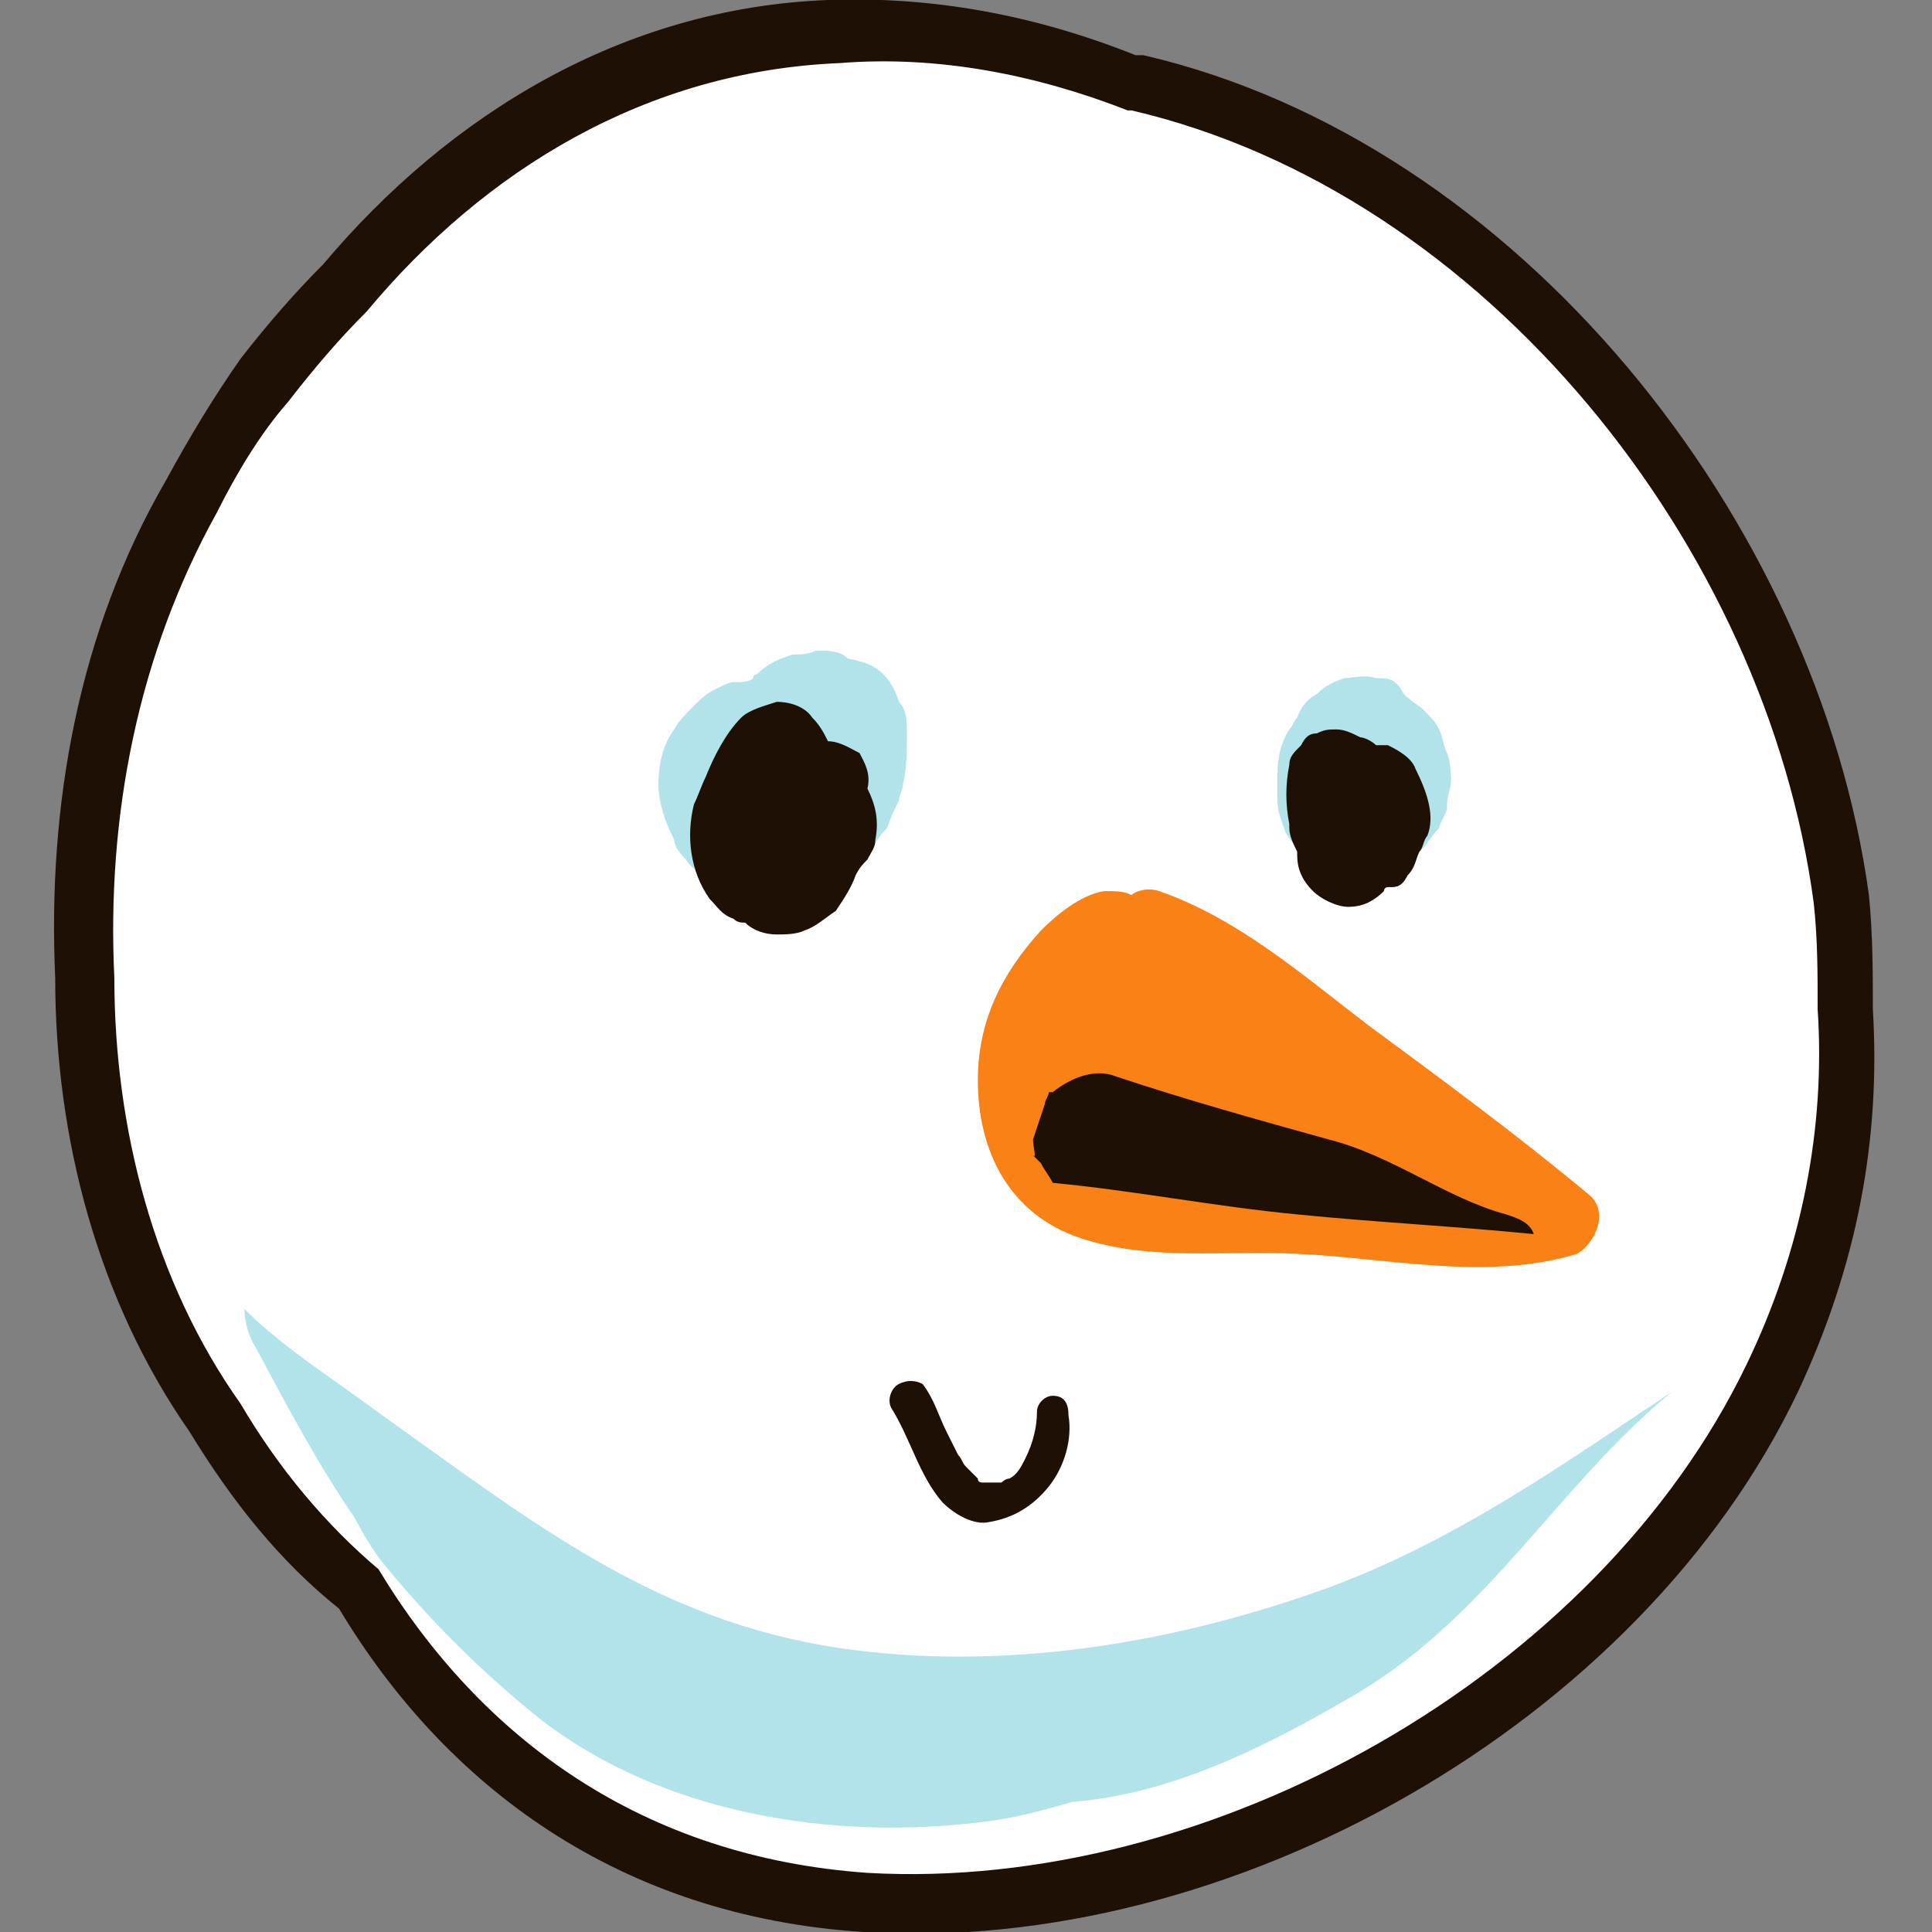 ﻿<?xml version='1.0' encoding='UTF-8'?>
<svg x="0px" y="0px" viewBox="0 0 49 49" version="1.1" xmlns="http://www.w3.org/2000/svg" xmlns:xlink="http://www.w3.org/1999/xlink" xml:space="preserve" id="Layer_1" style="enable-background:new 0 0 49 49" tag="Element3">
  <rect x="0" y="0" width="49" height="49" fill="#808080" stroke="none"/>
  <style type="text/css" tag="Element1">
	.st0{fill:#1E1004;}
	.st1{fill:#FFFFFF;}
	.st2{fill:#B2E2EA;}
	.st3{fill:#F98115;}
</style>
  <path d="M47.5, 25.6C47.5, 24.7 47.5, 23.7 47.4, 22.7C46.1, 13.2 38.5, 3.6 29, 1.4C28.9, 1.4 28.9, 1.4 28.8, 1.4C26.3, 0.4 23.7, -0.1 21, 0C15.8, 0.2 11.4, 2.9 8.2, 6.7C7.5, 7.4 6.8, 8.2 6.1, 9.1C5.4, 10.1 4.8, 11.1 4.2, 12.2C2, 16 1.2, 20.4 1.4, 24.8C1.4, 28.9 2.5, 33 4.8, 36.3C5.9, 38.1 7.1, 39.6 8.6, 40.8C11.3, 45.3 15.7, 48.6 21.9, 49C31.2, 49.6 41.6, 43.7 45.6, 35.3C47.1, 32.1 47.7, 28.9 47.5, 25.6z" class="st0" tag="st00" />
  <g tag="Element2">
    <path d="M46.1, 25.6C46.1, 24.7 46.1, 23.8 46, 22.9C44.8, 13.9 37.7, 4.9 28.7, 2.8C28.7, 2.8 28.6, 2.8 28.6, 2.8C26.3, 1.9 23.8, 1.4 21.3, 1.6C16.4, 1.8 12.3, 4.3 9.3, 7.9C8.6, 8.6 8, 9.3 7.3, 10.2C6.6, 11 6, 12 5.5, 13C3.5, 16.6 2.7, 20.7 2.9, 24.8C2.9, 28.6 3.9, 32.5 6.1, 35.6C7.1, 37.3 8.3, 38.7 9.6, 39.8C12.2, 44.1 16.3, 47.1 22, 47.5C30.7, 48 40.5, 42.5 44.3, 34.6C45.7, 31.7 46.3, 28.6 46.1, 25.6z" class="st1" tag="st10" />
    <path d="M22.4, 17.1C22.6, 17.3 22.7, 17.5 22.8, 17.8C23, 18 23, 18.3 23, 18.6C23, 19.1 23, 19.5 22.9, 19.9C22.9, 20 22.8, 20.2 22.8, 20.3C22.7, 20.5 22.6, 20.7 22.5, 21C22.4, 21.1 22.3, 21.2 22.2, 21.4C22.1, 21.5 22, 21.6 21.9, 21.7C21.8, 21.8 21.7, 21.8 21.6, 21.9C21.5, 22 21.4, 22 21.3, 22.1C21.3, 22.1 21.2, 22.2 21.1, 22.2C20.9, 22.3 20.7, 22.4 20.4, 22.5C19.8, 22.7 19.2, 22.7 18.6, 22.5C18.6, 22.5 18.6, 22.5 18.5, 22.5C18.3, 22.4 18.1, 22.4 18, 22.3C18, 22.3 17.9, 22.3 17.9, 22.2C17.7, 22.1 17.5, 22 17.4, 21.8C17.4, 21.8 17.4, 21.8 17.4, 21.8C17.3, 21.7 17.1, 21.5 17.1, 21.3C16.9, 20.9 16.7, 20.4 16.7, 19.9C16.7, 19.4 16.8, 18.9 17.1, 18.5C17.2, 18.3 17.4, 18.1 17.6, 17.9C17.7, 17.8 17.9, 17.6 18.1, 17.5C18.1, 17.5 18.1, 17.5 18.1, 17.5C18.1, 17.5 18.1, 17.5 18.1, 17.5C18.3, 17.4 18.5, 17.3 18.6, 17.3C18.6, 17.3 18.7, 17.3 18.7, 17.3C18.8, 17.3 19, 17.3 19.1, 17.2C19.1, 17.2 19.1, 17.1 19.2, 17.1C19.5, 16.8 19.8, 16.7 20.1, 16.6C20.3, 16.6 20.5, 16.6 20.7, 16.5C21, 16.5 21.3, 16.5 21.5, 16.7C22, 16.8 22.2, 16.9 22.4, 17.1zM34.9, 17.2C34.6, 17.1 34.3, 17.2 34.1, 17.2C33.8, 17.3 33.6, 17.4 33.4, 17.6C33.2, 17.7 33, 17.9 32.9, 18.2L32.9, 18.2C32.8, 18.3 32.8, 18.4 32.7, 18.5C32.5, 18.8 32.4, 19.2 32.4, 19.6C32.4, 19.6 32.4, 19.6 32.4, 19.7C32.4, 19.7 32.4, 19.8 32.4, 19.8C32.4, 20 32.4, 20.1 32.4, 20.3C32.4, 20.6 32.5, 20.8 32.6, 21.1C32.7, 21.3 32.9, 21.5 33.1, 21.7C33.3, 21.9 33.5, 22 33.8, 22.1C34, 22.1 34.2, 22.1 34.4, 22.2C34.6, 22.2 34.8, 22.2 35, 22.1C35, 22.1 35.1, 22.1 35.1, 22.1C35.1, 22.1 35.1, 22.1 35.1, 22.1C35.1, 22.1 35.1, 22.1 35.1, 22.1C35.1, 22.1 35.6, 21.9 35.6, 21.9C35.6, 21.9 35.6, 21.9 35.6, 21.9C35.7, 21.8 35.9, 21.7 36.1, 21.5C36.2, 21.4 36.3, 21.2 36.5, 21C36.5, 21 36.5, 21 36.5, 21C36.5, 21 36.5, 21 36.5, 21C36.5, 20.9 36.7, 20.6 36.7, 20.5C36.7, 20.5 36.7, 20.5 36.7, 20.5C36.7, 20.5 36.7, 20.5 36.7, 20.4C36.7, 20.2 36.8, 20 36.8, 19.8C36.8, 19.8 36.8, 19.8 36.8, 19.7C36.8, 19.8 36.8, 19.3 36.7, 19.1C36.6, 18.9 36.6, 18.7 36.5, 18.5C36.4, 18.3 36.3, 18.2 36.1, 18C36.1, 18 36.1, 18 36.1, 18C36, 17.9 35.8, 17.8 35.6, 17.6C35.4, 17.2 35.2, 17.2 34.9, 17.2zM33.6, 40.3C29.7, 41.7 25.4, 42.4 21.3, 41.8C16.6, 41.1 13.5, 38.6 9.7, 35.9C8.5, 35 7.2, 34.2 6.2, 33.2C6.2, 33.5 6.3, 33.9 6.5, 34.2C7.3, 35.7 8.1, 37.2 9, 38.5C9.2, 38.9 9.4, 39.2 9.6, 39.5C10.8, 41 12.2, 42.4 13.7, 43.6C16.8, 46 21.1, 46.7 25, 46.2C25.8, 46.1 26.5, 45.9 27.2, 45.7C29.8, 45.5 32.3, 44.2 34.5, 42.9C37.8, 40.9 39.5, 37.7 42.4, 35.3C39.7, 37.1 36.9, 39.1 33.6, 40.3z" class="st2" tag="st20" />
    <path d="M40.3, 30.3C38.5, 28.8 36.6, 27.4 34.7, 26C33, 24.7 31.4, 23.3 29.4, 22.6C29.1, 22.5 28.8, 22.6 28.7, 22.7C28.5, 22.6 28.3, 22.6 28, 22.6C27.4, 22.7 26.8, 23.2 26.4, 23.6C25.4, 24.7 24.8, 25.9 24.8, 27.4C24.8, 29.2 25.6, 30.8 27.4, 31.4C29.2, 32 31.1, 31.7 32.9, 31.8C35.2, 31.9 37.7, 32.5 40, 31.8C40.5, 31.5 40.8, 30.7 40.3, 30.3z" class="st3" tag="st30" />
    <path d="M22, 20C22.2, 20.4 22.3, 20.8 22.2, 21.3C22.2, 21.5 22.1, 21.6 22, 21.8C21.9, 21.9 21.8, 22 21.7, 22.2C21.6, 22.5 21.4, 22.8 21.2, 23.1C20.9, 23.3 20.7, 23.5 20.4, 23.6C20.2, 23.7 19.9, 23.7 19.7, 23.7C19.4, 23.7 19.1, 23.6 18.9, 23.4C18.8, 23.4 18.7, 23.4 18.6, 23.3C18.3, 23.2 18.2, 23 18, 22.8C17.5, 22.1 17.4, 21.2 17.6, 20.4C17.7, 20.2 17.8, 19.9 17.9, 19.7C18.1, 19.2 18.4, 18.6 18.8, 18.2C19, 18 19.4, 17.9 19.7, 17.8C20, 17.8 20.4, 17.9 20.6, 18.2C20.8, 18.4 20.9, 18.6 21, 18.8C21.3, 18.8 21.6, 19 21.8, 19.1C21.9, 19.3 22.1, 19.6 22, 20C22, 20 22, 20 22, 20zM35.9, 19.5C35.8, 19.2 35.4, 19 35.2, 18.9C35.1, 18.9 35, 18.9 34.9, 18.9C34.8, 18.8 34.6, 18.7 34.5, 18.7C34.3, 18.6 34.1, 18.5 33.9, 18.5C33.7, 18.5 33.6, 18.5 33.4, 18.6C33.2, 18.6 33.1, 18.7 33, 18.9C32.8, 19.1 32.7, 19.2 32.7, 19.4C32.6, 19.9 32.6, 20.4 32.7, 20.9C32.7, 20.9 32.7, 21 32.7, 21C32.7, 21.2 32.8, 21.4 32.9, 21.6C32.9, 21.6 32.9, 21.6 32.9, 21.6C32.9, 21.6 32.9, 21.7 32.9, 21.7C32.9, 22 33, 22.3 33.3, 22.6C33.5, 22.8 33.9, 23 34.2, 23C34.5, 23 34.8, 22.9 35.1, 22.6C35.1, 22.6 35.1, 22.5 35.2, 22.5C35.2, 22.5 35.3, 22.5 35.3, 22.5C35.5, 22.5 35.6, 22.4 35.7, 22.2C35.9, 22 35.9, 21.8 36, 21.6C36.1, 21.5 36.1, 21.3 36.2, 21.2C36.4, 20.7 36.2, 20.1 35.9, 19.5zM26.7, 35.4C26.5, 35.4 26.3, 35.6 26.3, 35.8C26.3, 36.2 26.2, 36.6 26, 37C25.9, 37.2 25.8, 37.4 25.6, 37.5C25.5, 37.5 25.4, 37.6 25.4, 37.6C25.4, 37.6 25.4, 37.6 25.3, 37.6C25.3, 37.6 25.2, 37.6 25.2, 37.6C25.2, 37.6 25.1, 37.6 25.1, 37.6C25.1, 37.6 25.1, 37.6 25, 37.6C25, 37.6 24.9, 37.6 24.9, 37.6C24.9, 37.6 24.9, 37.6 24.9, 37.6C24.9, 37.6 24.9, 37.6 24.9, 37.6C24.9, 37.6 24.8, 37.6 24.8, 37.5C24.8, 37.5 24.8, 37.5 24.8, 37.5C24.8, 37.5 24.8, 37.5 24.8, 37.5C24.7, 37.4 24.7, 37.4 24.6, 37.3C24.6, 37.3 24.6, 37.3 24.6, 37.3C24.6, 37.3 24.6, 37.3 24.6, 37.3C24.6, 37.3 24.5, 37.2 24.5, 37.2C24.4, 37.1 24.4, 37 24.3, 36.9C24.2, 36.7 24.1, 36.5 24, 36.3C23.8, 35.9 23.7, 35.5 23.4, 35.1C23.2, 35 23, 35 22.8, 35.1C22.6, 35.2 22.5, 35.5 22.6, 35.7C23.1, 36.5 23.3, 37.4 23.9, 38.1C24.2, 38.4 24.7, 38.7 25.1, 38.6C25.7, 38.5 26.2, 38.2 26.6, 37.7C27, 37.2 27.2, 36.5 27.1, 35.9C27.1, 35.6 27, 35.4 26.7, 35.4z" class="st0" tag="st01" />
    <path d="M38.2, 30.8C36.7, 30.4 35.3, 29.3 33.7, 28.9C31.9, 28.4 30.1, 27.9 28.3, 27.3C27.8, 27.1 27.2, 27.3 26.7, 27.7C26.7, 27.7 26.6, 27.7 26.6, 27.7C26.6, 27.8 26.5, 27.9 26.5, 28C26.4, 28.3 26.3, 28.6 26.2, 28.9C26.2, 29.1 26.3, 29.4 26.2, 29.3C26.3, 29.4 26.3, 29.4 26.4, 29.5C26.5, 29.7 26.6, 29.8 26.7, 30C28.8, 30.2 30.8, 30.6 32.9, 30.8C34.9, 31 36.9, 31.1 38.9, 31.3C38.8, 31 38.5, 30.9 38.2, 30.8z" class="st0" tag="st02" />
  </g>
</svg>